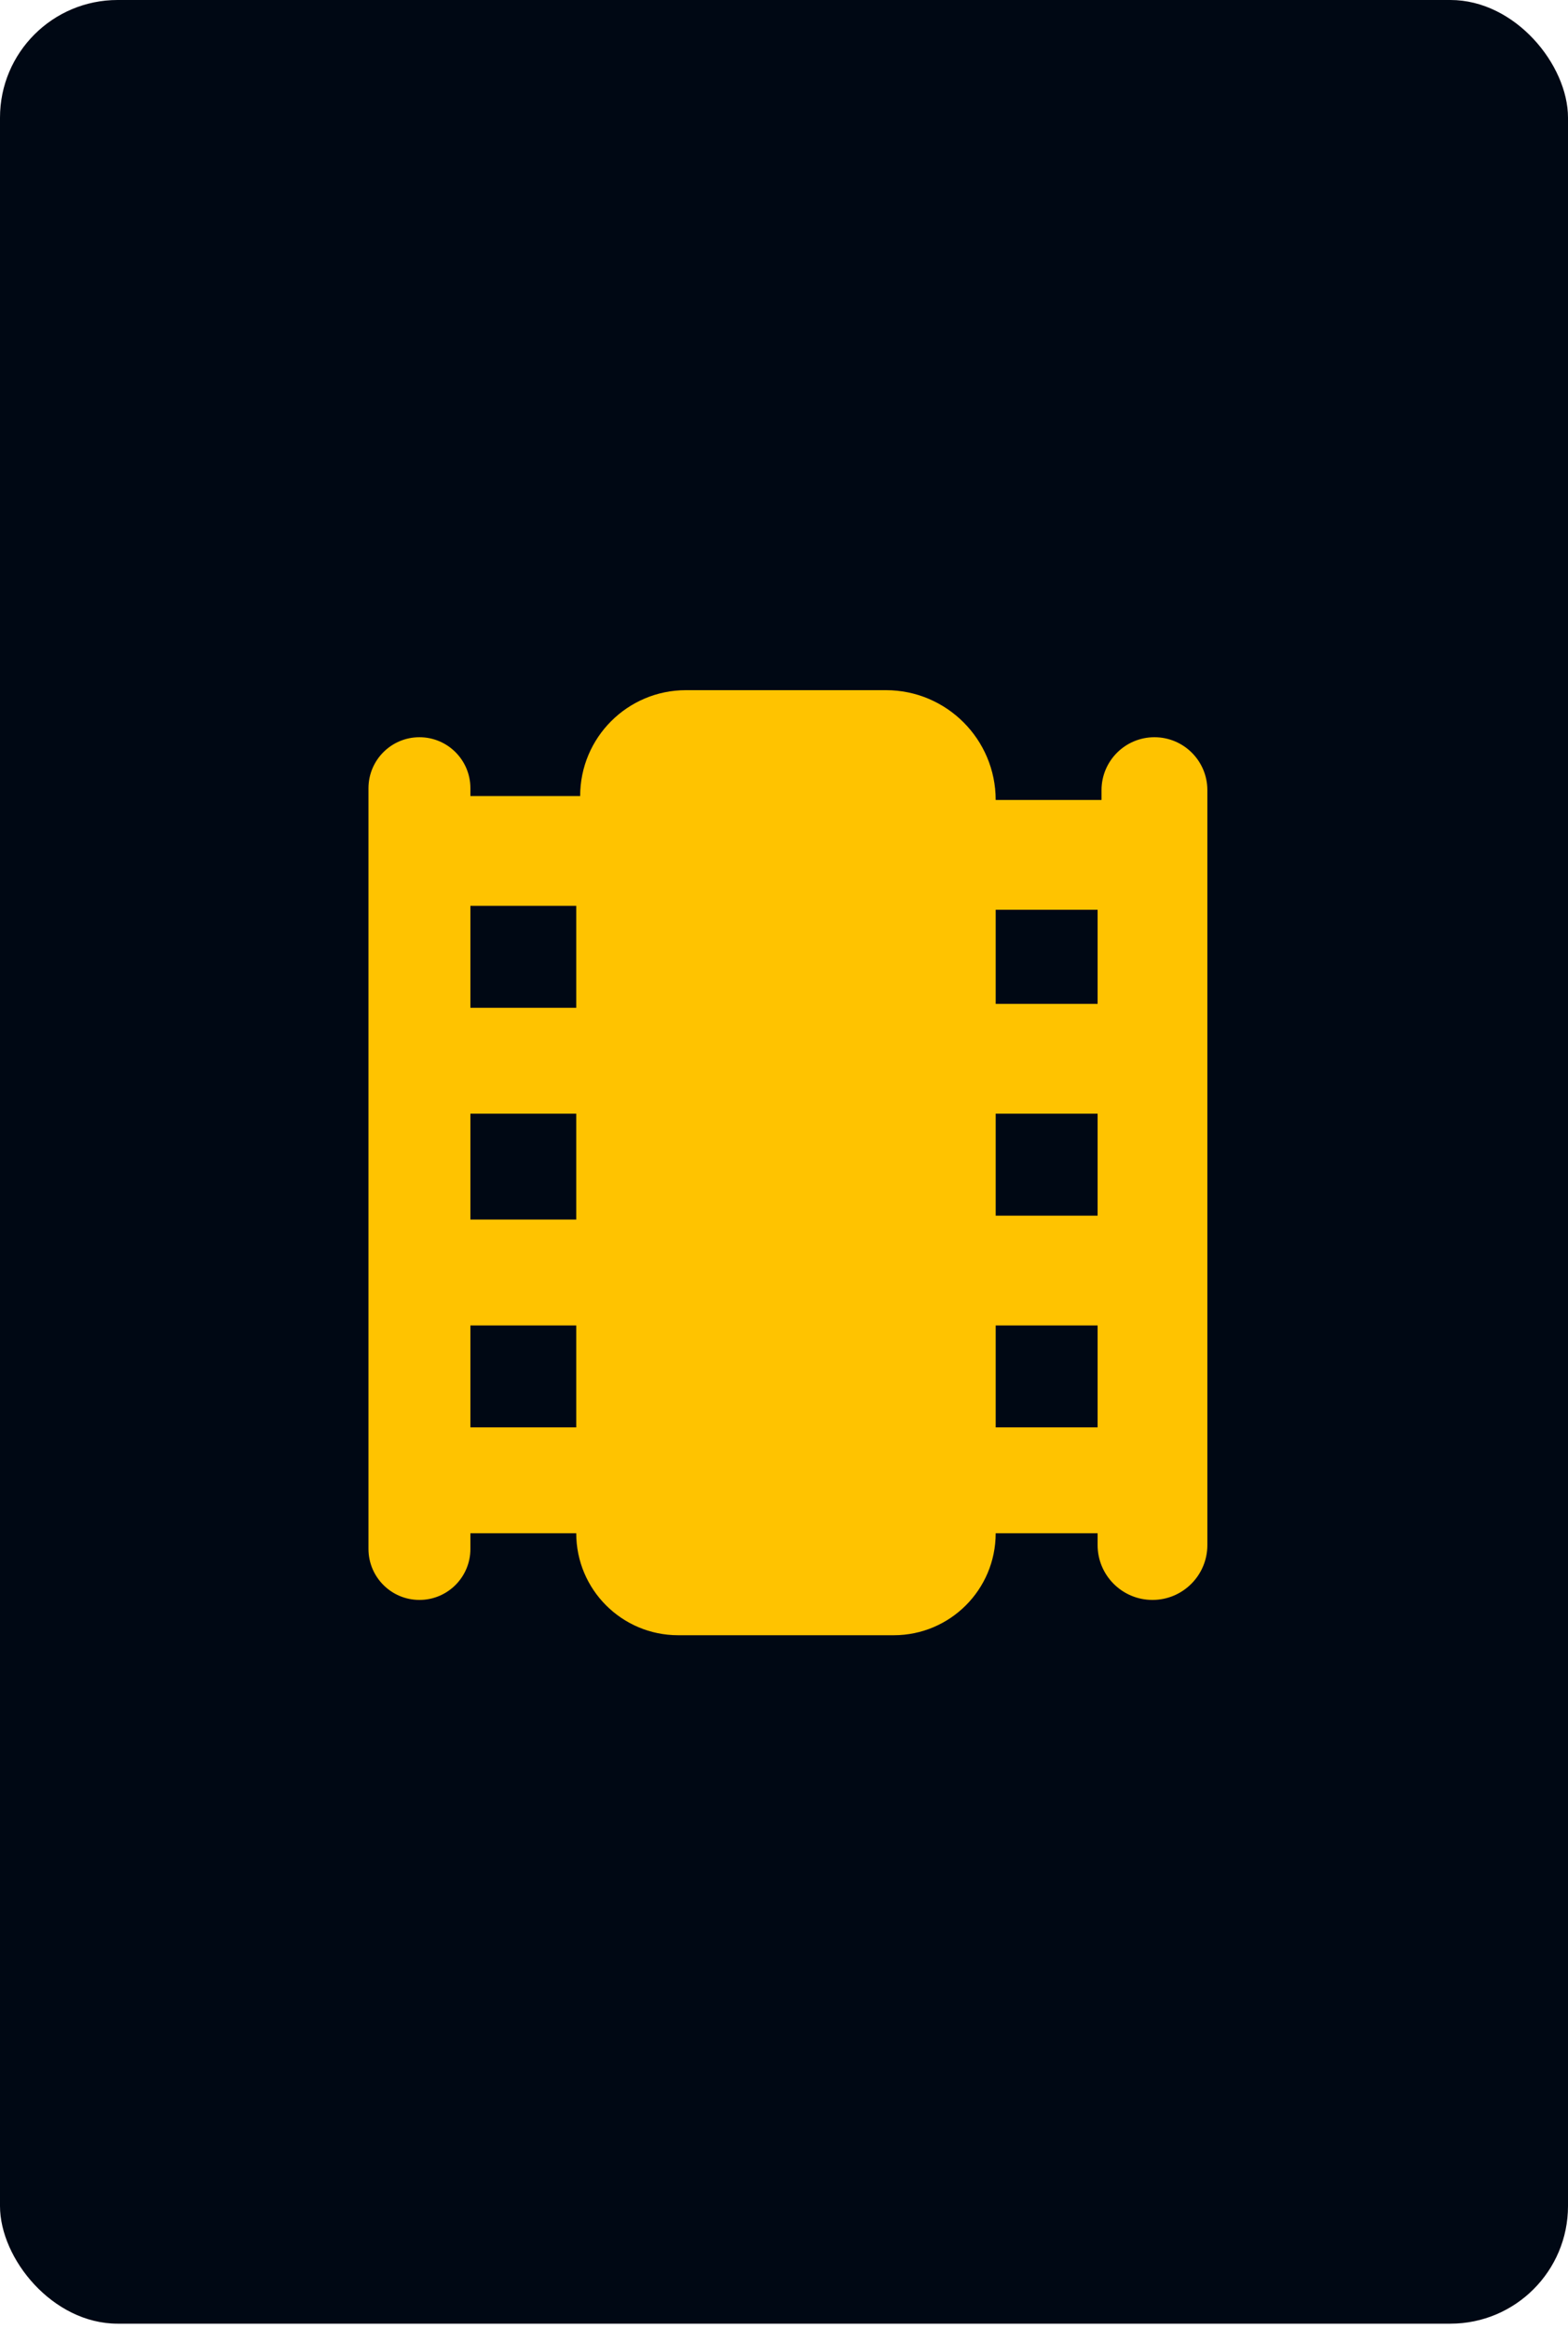 <svg width="200" height="297" viewBox="0 0 200 297" fill="none" xmlns="http://www.w3.org/2000/svg">
<rect width="200" height="296.28" rx="15" fill="#000814"/>
<path fill-rule="evenodd" clip-rule="evenodd" d="M60 197.5C60 201.09 57.09 204 53.5 204V204C49.91 204 47 201.09 47 197.5V100.5C47 96.91 49.91 94 53.5 94V94C57.09 94 60 96.91 60 100.5V101.5H74V101.5C74 94.044 80.044 88 87.5 88H113C120.732 88 127 94.268 127 102V102H140.5V100.75C140.5 97.022 143.522 94 147.25 94V94C150.978 94 154 97.022 154 100.75V197C154 200.866 150.866 204 147 204V204C143.134 204 140 200.866 140 197V195.5H127V195.5C127 202.68 121.18 208.5 114 208.5H86.5C79.32 208.5 73.5 202.68 73.5 195.5V195.5H60V197.5ZM127 169V182H140V169H127ZM127 142V155H140V142H127ZM127 116V128H140V116H127ZM73.5 169V182H60V169H73.5ZM60 142V155.5H73.5V142H60ZM60 115.5V128.5H73.5V115.5H60Z" fill="#FFC300"/>
</svg>
